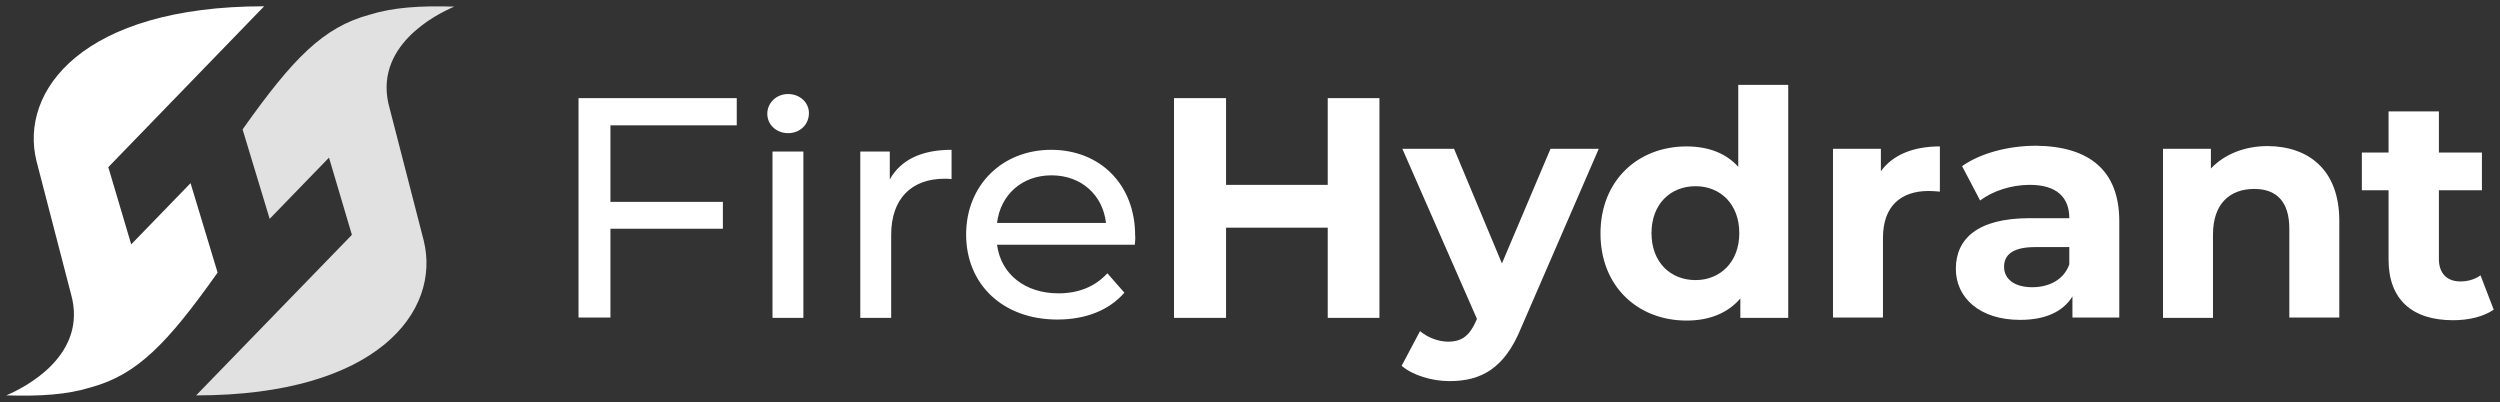 <svg width="199" height="32" viewBox="0 0 199 32" fill="none" xmlns="http://www.w3.org/2000/svg">
<rect x="0" y="0" width="199" height="32" fill="#333333" stroke="none"/>
<g clip-path="url(#clip0_1812_2815)">
<path d="M17.322 21.7L15.168 14.579L10.444 19.452L8.621 13.306L21.024 0.5C6.577 0.5 1.522 7.214 2.904 12.819L5.637 23.35C7.073 28.304 1.907 30.876 0.499 31.472C3.234 31.553 5.361 31.418 7.267 30.822C10.913 29.82 13.316 27.357 17.321 21.698L17.322 21.7Z" fill="white"/>
<path opacity="0.85" d="M31.023 8.65C29.587 3.695 34.753 1.123 36.161 0.527C33.427 0.446 31.3 0.581 29.394 1.177C25.72 2.179 23.317 4.642 19.31 10.3L21.465 17.42L26.188 12.547L28.011 18.693L15.61 31.473C30.057 31.473 35.112 24.759 33.73 19.154L31.023 8.65Z" fill="white"/>
<path d="M48.591 9.976V16.068H57.541V18.207H48.591V25.273H46.05V7.81H58.646V9.976H48.59H48.591ZM61.077 9.055C61.077 8.189 61.795 7.485 62.734 7.485C63.674 7.485 64.391 8.162 64.391 9.001C64.391 9.895 63.701 10.599 62.734 10.599C61.794 10.599 61.077 9.922 61.077 9.055ZM61.491 12.061H63.949V25.3H61.491V12.06V12.061ZM75.744 11.925V14.254C75.551 14.227 75.358 14.227 75.192 14.227C72.568 14.227 70.938 15.797 70.938 18.694V25.3H68.479V12.06H70.827V14.28C71.711 12.71 73.369 11.925 75.744 11.925V11.925ZM90.329 19.48H79.363C79.667 21.807 81.573 23.35 84.252 23.35C85.826 23.35 87.152 22.836 88.147 21.753L89.5 23.297C88.285 24.704 86.406 25.435 84.17 25.435C79.805 25.435 76.904 22.62 76.904 18.667C76.904 14.741 79.777 11.925 83.672 11.925C87.567 11.925 90.357 14.687 90.357 18.748C90.384 18.938 90.357 19.235 90.329 19.479V19.48ZM79.363 17.746H88.036C87.788 15.526 86.075 13.956 83.699 13.956C81.352 13.956 79.639 15.499 79.363 17.746ZM109.803 7.81V25.3H105.688V18.125H97.594V25.3H93.451V7.81H97.594V14.714H105.688V7.81H109.803ZM127.261 11.844L121.074 26.112C119.748 29.362 117.869 30.336 115.383 30.336C113.974 30.336 112.455 29.876 111.571 29.117L113.035 26.356C113.643 26.87 114.499 27.196 115.273 27.196C116.378 27.196 116.985 26.708 117.51 25.516L117.565 25.381L111.627 11.844H115.742L119.554 20.968L123.421 11.844H127.261ZM142.343 6.754V25.3H138.531V23.757C137.536 24.921 136.072 25.517 134.249 25.517C130.382 25.517 127.399 22.809 127.399 18.586C127.399 14.362 130.382 11.655 134.249 11.655C135.934 11.655 137.371 12.169 138.365 13.279V6.754H142.343V6.754ZM138.448 18.559C138.448 16.23 136.929 14.822 134.968 14.822C132.979 14.822 131.459 16.23 131.459 18.558C131.459 20.887 132.979 22.295 134.968 22.295C136.901 22.295 138.448 20.887 138.448 18.558V18.559ZM154.414 11.655V15.255C154.083 15.228 153.834 15.201 153.53 15.201C151.348 15.201 149.884 16.366 149.884 18.938V25.273H145.906V11.844H149.718V13.631C150.657 12.331 152.287 11.655 154.414 11.655V11.655ZM168.695 17.61V25.273H164.966V23.594C164.22 24.813 162.811 25.462 160.795 25.462C157.591 25.462 155.685 23.702 155.685 21.402C155.685 19.019 157.397 17.367 161.568 17.367H164.717C164.717 15.689 163.695 14.714 161.568 14.714C160.104 14.714 158.613 15.201 157.618 15.959L156.182 13.225C157.673 12.169 159.911 11.6 162.093 11.6C166.292 11.655 168.695 13.55 168.695 17.61ZM164.717 21.05V19.669H161.983C160.132 19.669 159.524 20.345 159.524 21.239C159.524 22.213 160.353 22.863 161.762 22.863C163.115 22.863 164.275 22.268 164.717 21.049V21.05ZM186.208 17.584V25.273H182.23V18.206C182.23 16.041 181.208 15.039 179.44 15.039C177.534 15.039 176.153 16.176 176.153 18.667V25.3H172.175V11.844H175.987V13.414C177.065 12.277 178.667 11.627 180.517 11.627C183.749 11.655 186.208 13.496 186.208 17.584ZM198.5 24.65C197.671 25.219 196.484 25.49 195.268 25.49C192.036 25.49 190.13 23.865 190.13 20.67V15.147H188.003V12.142H190.13V8.866H194.136V12.142H197.561V15.147H194.136V20.617C194.136 21.753 194.771 22.403 195.848 22.403C196.428 22.403 197.008 22.241 197.45 21.916L198.5 24.65Z" fill="white"/>
</g>
<defs>
<clipPath id="clip0_1812_2815">
<rect width="199" height="32" fill="white"/>
</clipPath>
</defs>
</svg>
